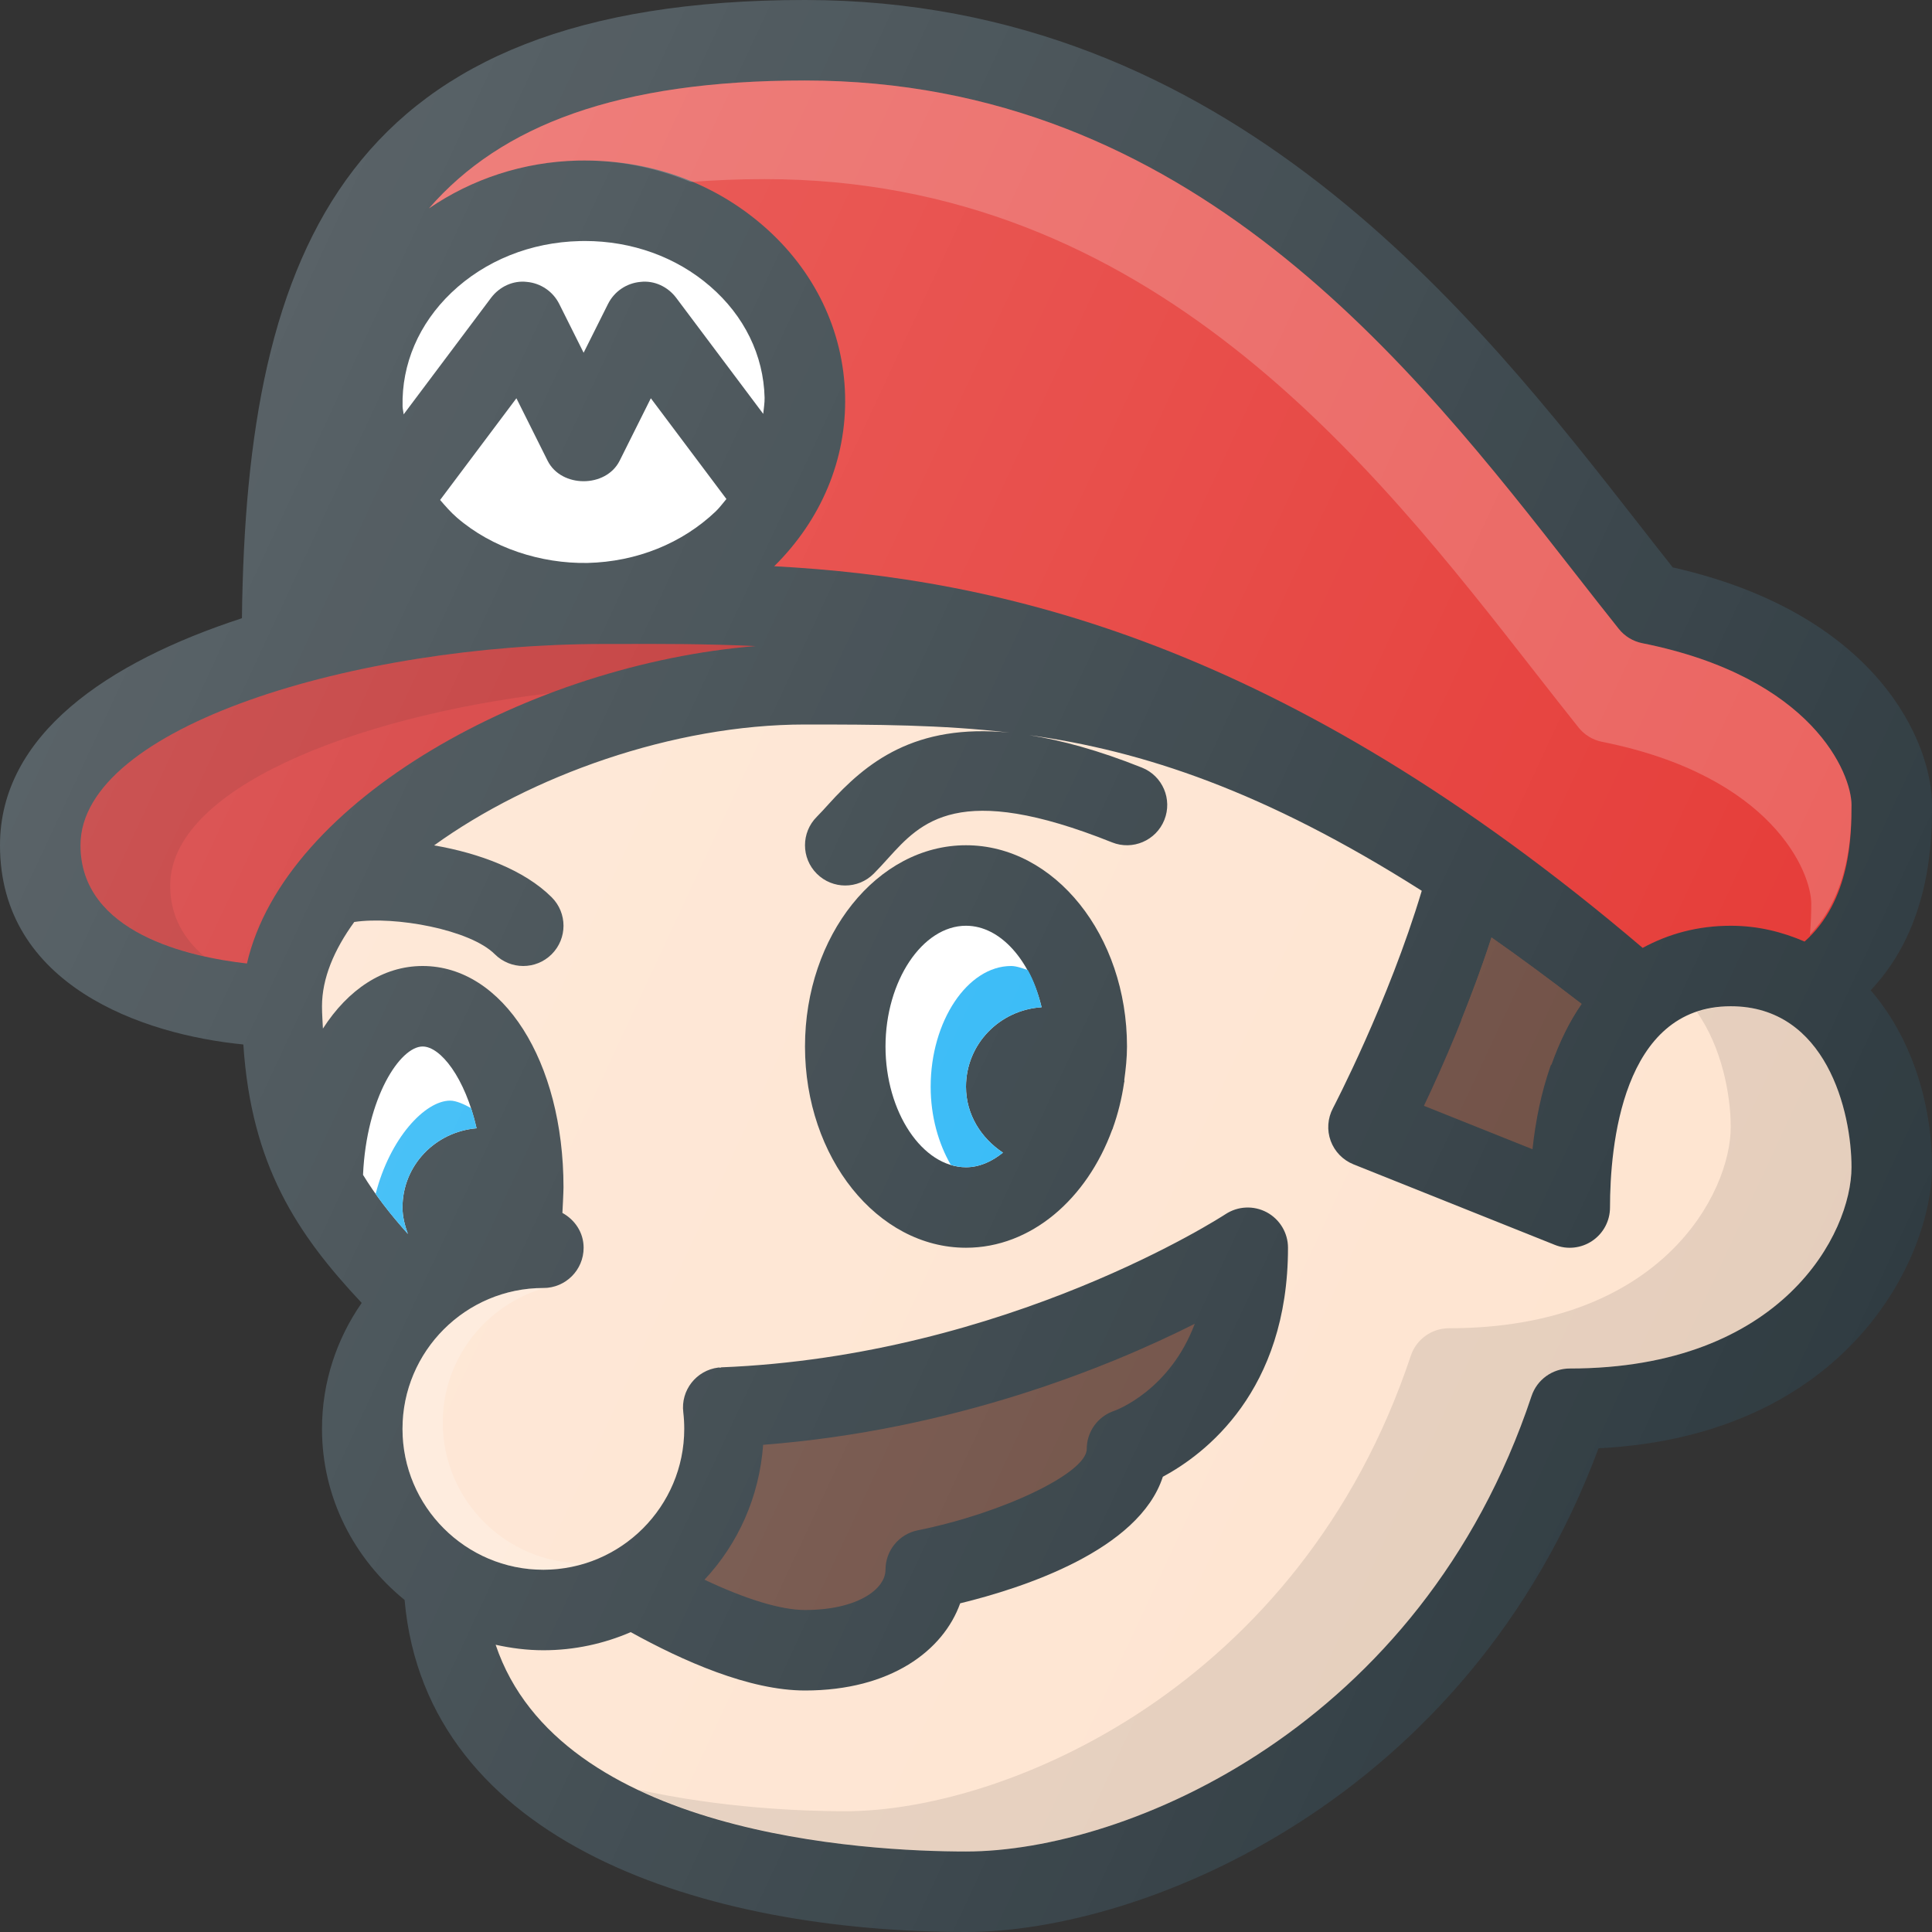 <?xml version="1.0" encoding="iso-8859-1"?>
<!-- Generator: Adobe Illustrator 19.0.0, SVG Export Plug-In . SVG Version: 6.00 Build 0)  -->
<svg version="1.1" id="Capa_1" xmlns="http://www.w3.org/2000/svg" xmlns:xlink="http://www.w3.org/1999/xlink" x="0px" y="0px"
	 viewBox="0 0 512 512" style="enable-background:new 0 0 512 512;" xml:space="preserve">
<rect x="0" y="0" width="512" height="512" fill="#333333" stroke="none"/>
<path style="fill:#303C42;" d="M512,213.333c0-16.656-14.479-50.708-68.708-62.969c-2.896-3.646-5.875-7.479-8.979-11.448
	C391.125,83.604,325.854,0,213.333,0C92.211,0,65.279,65.26,64.115,163.836C28.352,175.513,0,194.802,0,224
	c0,37.135,37.807,50.195,64.488,52.796c2.121,32.044,14.188,50.189,31.368,68.493c-6.599,9.488-10.523,20.967-10.523,33.378
	c0,18.359,8.646,34.57,21.887,45.335C112.93,488.661,187.013,512,256,512c47.167,0,132.958-34.969,167.625-128.188
	c66.563-3.385,88.375-50.99,88.375-74.479c0-17.34-5.633-34.605-16.26-46.897C511.957,245.37,512,221.818,512,213.333z"/>
<path style="fill:#E53935;" d="M213.333,21.333c102.104,0,161.104,75.552,204.167,130.719c4,5.125,7.833,10.021,11.5,14.615
	c1.563,1.958,3.771,3.302,6.25,3.792c45.229,9.052,55.417,34.625,55.417,42.875c0,7.829-0.164,25.327-12.431,36.185
	c-5.842-2.513-12.254-4.185-19.569-4.185c-8.801,0-16.534,2.159-23.346,5.868c-95.46-81.266-170.975-97.97-230.148-101.145
	c12.473-12.341,19.194-28.311,18.786-45.214c-0.417-17.281-8.146-33.292-21.771-45.083c-13.354-11.542-30.292-17.604-49.104-17.208
	c-14.422,0.353-28.013,4.871-39.405,12.669C132.792,33.214,163.746,21.333,213.333,21.333z"/>
<path style="opacity:0.2;fill:#FFFFFF;enable-background:new    ;" d="M183.009,48.215c6.229-0.461,12.717-0.75,19.658-0.75
	c102.104,0,161.104,75.552,204.167,130.719c4,5.125,7.833,10.021,11.5,14.615c1.563,1.958,3.771,3.302,6.25,3.792
	C469.813,205.642,480,231.215,480,239.465c0,2.118-0.073,5.004-0.333,8.216c10.522-10.908,11-26.911,11-34.348
	c0-8.25-10.188-33.823-55.417-42.875c-2.479-0.49-4.688-1.833-6.25-3.792c-3.667-4.594-7.5-9.49-11.5-14.615
	C374.438,96.885,315.438,21.333,213.333,21.333c-49.587,0-80.542,11.88-99.655,33.888c11.392-7.798,24.983-12.316,39.405-12.669
	C163.81,42.327,173.818,44.422,183.009,48.215z"/>
<g>
	<path style="fill:#6D4C41;" d="M395.257,248.439c7.611,5.316,15.598,11.234,23.874,17.602c-6.762,9.785-11.307,22.65-13.005,38.522
		l-28.771-11.51C382.22,282.859,389.441,266.357,395.257,248.439z"/>
	<path style="fill:#6D4C41;" d="M411.143,282.182c2.145-6.036,4.772-11.491,7.987-16.142c-8.276-6.367-16.263-12.285-23.874-17.602
		c-2.517,7.757-5.294,15.124-8.034,21.953C394.329,273.997,403.336,278.112,411.143,282.182z"/>
</g>
<g>
	<path style="fill:#FFFFFF;" d="M155.688,149.188c-12.333,0.208-25.271-3.938-34.583-12c-1.676-1.448-3.07-3.073-4.47-4.691
		l20.22-26.954l8.271,16.563c3.625,7.229,15.458,7.229,19.083,0l8.271-16.563l20.027,26.697c-0.941,1.091-1.753,2.253-2.819,3.272
		C180.771,144.01,168.708,148.875,155.688,149.188z"/>
	<path style="fill:#FFFFFF;" d="M202.263,109.677l-23.055-30.74c-2.229-2.958-5.813-4.667-9.5-4.229
		c-3.688,0.333-6.938,2.552-8.583,5.854l-6.458,12.917l-6.458-12.917c-1.646-3.302-4.896-5.521-8.583-5.854
		c-3.667-0.438-7.271,1.271-9.5,4.229l-23.158,30.876c-0.056-0.71-0.263-1.389-0.28-2.105C106.417,96.5,111,85.802,119.625,77.563
		c8.917-8.5,20.979-13.365,34-13.677c0.438-0.01,0.896-0.021,1.354-0.021c12.479,0,24.25,4.24,33.229,12.021
		c9.042,7.813,14.146,18.281,14.417,29.479C202.66,106.823,202.391,108.24,202.263,109.677z"/>
</g>
<path style="fill:#303C42;" d="M87.829,123.18c3.262,11.422,9.727,21.852,19.296,30.133c0.122,0.105,0.27,0.176,0.392,0.28
	c-7.367,1.164-14.73,2.608-21.99,4.29C85.809,145.577,86.508,133.962,87.829,123.18z"/>
<path style="fill:#D32F2F;" d="M21.333,224c0-31.427,73.083-53.333,138.667-53.333h3.479c11.493-0.04,23.734-0.055,36.749,0.551
	c-59.24,4.77-124.77,40.688-134.788,84.122C50.173,253.609,21.333,247.271,21.333,224z"/>
<path style="opacity:0.1;enable-background:new    ;" d="M45.105,234.682c0-25.422,47.827-44.6,100.816-51.008
	c17.518-6.603,36.199-10.999,54.306-12.457c-13.014-0.605-25.255-0.591-36.749-0.551H160c-65.583,0-138.667,21.906-138.667,53.333
	c0,18.26,17.708,26.029,32.73,29.392C48.777,248.861,45.105,242.865,45.105,234.682z"/>
<path style="fill:#FFFFFF;" d="M106.667,320c0,2.477,0.635,4.772,1.414,6.986c-4.714-5.271-8.659-10.371-11.875-15.641
	c0.911-20.508,9.833-34.012,15.794-34.012c4.737,0,11.255,8.243,14.298,21.677C115.365,299.923,106.667,308.842,106.667,320z"/>
<path style="fill:#29B6F6;" d="M124.816,293.642c-1.798-0.987-3.909-1.961-5.515-1.961c-6.669,0-15.984,9.961-19.751,24.725
	c2.607,3.737,5.145,6.793,8.531,10.579c-0.779-2.214-1.414-4.509-1.414-6.986c0-11.158,8.698-20.077,19.632-20.99
	C125.809,296.85,125.463,295.521,124.816,293.642z"/>
<path style="fill:#FEE4D0;" d="M416,362.667c-4.583,0-8.667,2.938-10.125,7.292C376.563,457.896,298.396,490.667,256,490.667
	c-26.651,0-107.706-4.423-124.647-54.788c4.083,0.902,8.296,1.454,12.647,1.454c8.225,0,16.042-1.732,23.152-4.799
	C180.947,440.159,198.521,448,213.333,448c22.729,0,36.667-10.604,41.125-23.104c16.833-4.104,47.396-14.094,53.708-33.542
	c11.083-5.948,33.167-22.583,33.167-60.688c0-3.927-2.167-7.531-5.625-9.396c-3.479-1.854-7.646-1.656-10.938,0.5
	c-0.563,0.375-57.729,37.604-133.75,40.594l0.004,0.096c-0.221,0.017-0.427-0.076-0.65-0.044
	c-5.854,0.719-10.021,6.042-9.292,11.885c0.167,1.438,0.25,2.885,0.25,4.365C181.333,399.25,164.583,416,144,416
	s-37.333-16.75-37.333-37.333c0-20.583,16.75-37.333,37.333-37.333c5.896,0,10.667-4.771,10.667-10.667
	c0-4.035-2.323-7.419-5.624-9.23c0.035-0.5,0.29-5.612,0.29-6.77C149.333,281.219,133.292,256,112,256
	c-10.503,0-19.759,6.228-26.423,16.582c-0.081-1.97-0.243-3.799-0.243-5.915c0-7.371,3.186-14.947,8.549-22.332
	c10.824-1.629,30.72,2.018,37.242,8.54c2.083,2.083,4.813,3.125,7.542,3.125s5.458-1.042,7.542-3.125
	c4.167-4.167,4.167-10.917,0-15.083c-7.236-7.236-19.195-11.691-31.16-13.757C140.444,205.699,178.276,192,213.333,192
	c18.664,0,36.177,0.051,54.22,2.156c-25.234-2.507-38.049,7.978-48.012,19c-1.063,1.167-2.063,2.292-3.083,3.302
	c-4.167,4.167-4.167,10.917,0,15.083c2.083,2.083,4.813,3.125,7.542,3.125c2.729,0,5.458-1.042,7.542-3.125
	c1.25-1.25,2.5-2.635,3.813-4.083c8.729-9.625,18.583-20.542,59.354-4.219c5.438,2.188,11.667-0.479,13.854-5.948
	s-0.458-11.677-5.938-13.865c-11.564-4.62-21.302-7.233-29.867-8.607c30.135,4.194,62.225,14.737,104.023,41.247
	c-8.805,29.431-23.378,57.302-23.531,57.609c-1.417,2.677-1.646,5.823-0.604,8.667c1.042,2.833,3.25,5.104,6.063,6.229
	l53.333,21.333c3.271,1.333,7.021,0.906,9.938-1.073c2.938-1.99,4.688-5.292,4.688-8.833c0-16.031,3.125-53.333,32-53.333
	c25.313,0,32,27.906,32,42.667C490.667,326.74,472.417,362.667,416,362.667z"/>
<path style="opacity:0.1;enable-background:new    ;" d="M458.667,266.667c-3.355,0-6.289,0.604-8.984,1.52
	c6.635,9.366,8.984,22.023,8.984,30.48c0,17.406-18.25,53.333-74.667,53.333c-4.583,0-8.667,2.938-10.125,7.292
	C344.563,447.229,266.396,480,224,480c-11.427,0-32.862-0.844-54.949-5.742c30.561,14.526,69.884,16.409,86.949,16.409
	c42.396,0,120.563-32.771,149.875-120.708c1.458-4.354,5.542-7.292,10.125-7.292c56.417,0,74.667-35.927,74.667-53.333
	C490.667,294.573,483.979,266.667,458.667,266.667z"/>
<path style="opacity:0.2;fill:#FFFFFF;enable-background:new    ;" d="M154.486,414.315c-20.5-0.102-37.152-16.793-37.152-37.315
	c0-17.102,11.629-31.402,27.346-35.803c-0.237,0.016-0.439,0.137-0.68,0.137c-20.583,0-37.333,16.75-37.333,37.333
	C106.667,399.25,123.417,416,144,416C147.665,416,151.137,415.305,154.486,414.315z"/>
<path style="fill:#6D4C41;" d="M202.24,382.892c50.336-3.882,91.441-20.52,114.385-32.079
	c-6.604,17.583-20.646,22.823-21.333,23.073C290.938,375.333,288,379.406,288,384c0,6.323-22.167,16.99-44.771,21.542
	c-4.979,1-8.563,5.375-8.563,10.458c0,5.167-7.479,10.667-21.333,10.667c-6.47,0-15.85-2.93-26.633-8.029
	C195.609,409.125,201.236,396.674,202.24,382.892z"/>
<path style="fill:#303C42;" d="M256,224c-23.521,0-42.667,23.927-42.667,53.333s19.146,53.333,42.667,53.333
	c17.219,0,32.008-12.885,38.742-31.293c0.025-0.065,0.089-0.109,0.112-0.176c0.022-0.063,0.026-0.13,0.048-0.193
	c1.365-3.81,2.368-7.84,2.987-12.057c0.018-0.124,0.073-0.241,0.09-0.365c0.018-0.135-0.043-0.268-0.029-0.404
	c0.391-2.893,0.716-5.818,0.716-8.846C298.667,247.927,279.521,224,256,224z"/>
<path style="fill:#FFFFFF;" d="M234.667,277.333c0-17.344,9.771-32,21.333-32c9.135,0,17.069,9.201,20.033,21.596
	C264.9,267.641,256,276.701,256,288c0,7.415,4.031,13.642,9.792,17.466c-2.964,2.382-6.27,3.867-9.792,3.867
	C244.438,309.333,234.667,294.677,234.667,277.333z"/>
<path style="fill:#29B6F6;" d="M276.033,266.93c-0.883-3.693-1.991-6.897-3.656-9.863c-1.349-0.423-2.987-1.067-4.409-1.067
	c-11.563,0-21.333,14.656-21.333,32c0,7.85,2.072,15.063,5.335,20.702c1.311,0.395,2.656,0.632,4.031,0.632
	c3.522,0,6.828-1.486,9.792-3.867C260.031,301.642,256,295.415,256,288C256,276.701,264.9,267.641,276.033,266.93z"/>
<linearGradient id="SVGID_1_" gradientUnits="userSpaceOnUse" x1="-45.52" y1="638.967" x2="-23.89" y2="628.882" gradientTransform="matrix(21.333 0 0 -21.333 996.333 13791.667)">
	<stop  offset="0" style="stop-color:#FFFFFF;stop-opacity:0.2"/>
	<stop  offset="1" style="stop-color:#FFFFFF;stop-opacity:0"/>
</linearGradient>
<path style="fill:url(#SVGID_1_);" d="M512,213.333c0-16.656-14.479-50.708-68.708-62.969c-2.896-3.646-5.875-7.479-8.979-11.448
	C391.125,83.604,325.854,0,213.333,0C92.211,0,65.279,65.26,64.115,163.836C28.352,175.513,0,194.802,0,224
	c0,37.135,37.807,50.195,64.488,52.796c2.121,32.044,14.188,50.189,31.368,68.493c-6.599,9.488-10.523,20.967-10.523,33.378
	c0,18.359,8.646,34.57,21.887,45.335C112.93,488.661,187.013,512,256,512c47.167,0,132.958-34.969,167.625-128.188
	c66.563-3.385,88.375-50.99,88.375-74.479c0-17.34-5.633-34.605-16.26-46.897C511.957,245.37,512,221.818,512,213.333z"/>
</svg>
